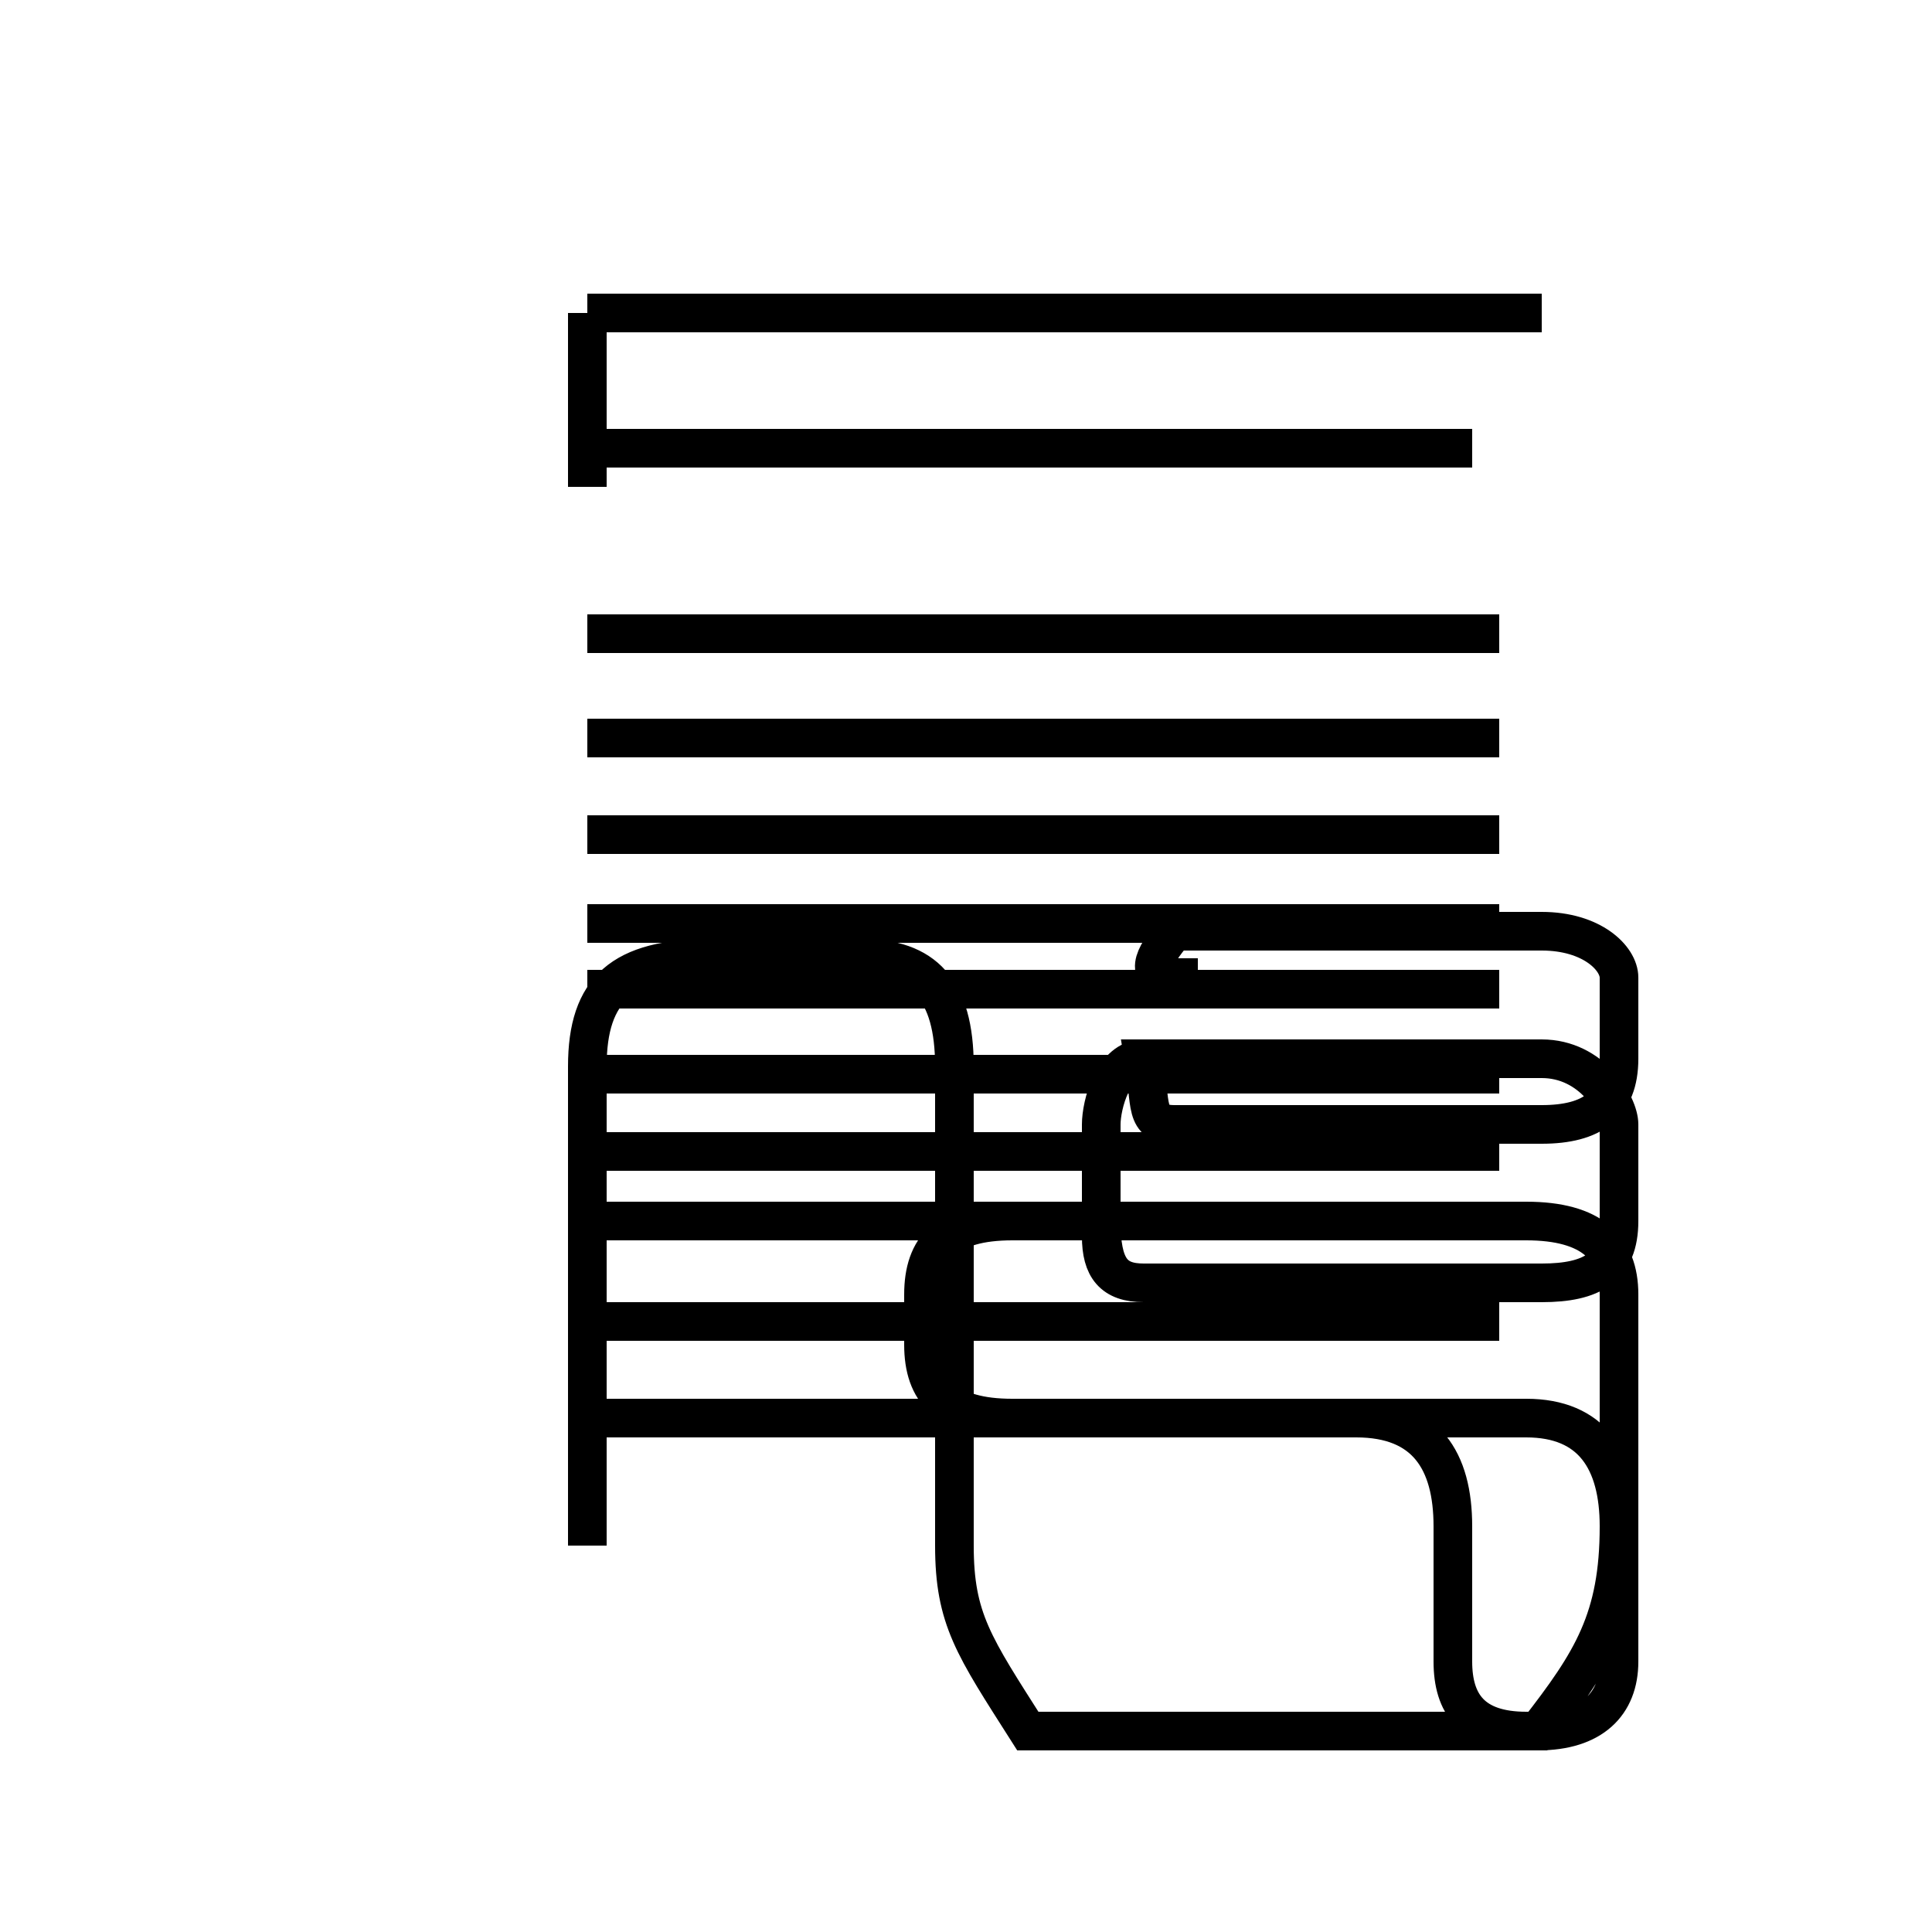 <?xml version='1.0' encoding='utf8'?>
<svg viewBox="0.0 -44.0 50.0 50.0" version="1.1" xmlns="http://www.w3.org/2000/svg">
<rect x="0.0" y="-44.0" width="50.0" height="50.0" fill="#808080" stroke="none"/>
<rect x="-1000" y="-1000" width="2000" height="2000" stroke="white" fill="white"/>
<g style="fill:none; stroke:#000000;  stroke-width:1">
<path d="M 15.2 35.9 L 39.9 35.9 M 15.2 32.4 L 38.1 32.4 M 15.2 31.4 L 15.2 35.9 M 15.2 27.6 L 38.8 27.6 M 15.2 24.9 L 38.8 24.9 M 15.2 22.4 L 38.8 22.4 M 15.2 20.1 L 38.8 20.1 M 15.2 18.4 L 38.8 18.4 M 15.2 16.2 L 38.8 16.2 M 15.2 14.2 L 38.8 14.2 M 15.2 12.4 L 38.8 12.4 M 15.2 9.8 L 38.8 9.8 M 15.2 7.3 L 38.8 7.3 M 15.2 4.0 L 15.2 16.4 C 15.2 18.4 16.1 19.2 18.4 19.2 L 22.3 19.2 C 23.9 19.2 24.7 18.4 24.7 16.4 L 24.7 4.0 C 24.7 2.1 25.2 1.4 26.6 -0.8 L 39.8 -0.8 C 41.2 -0.8 41.9 -0.1 41.9 1.0 L 41.9 4.5 C 41.9 6.2 41.2 7.3 39.5 7.3 L 26.2 7.3 C 24.5 7.3 23.9 8.0 23.9 9.2 L 23.9 10.5 C 23.9 11.7 24.5 12.4 26.2 12.4 L 39.5 12.4 C 41.2 12.4 41.9 11.7 41.9 10.5 L 41.9 4.5 C 41.9 2.1 41.2 1.0 39.8 -0.8 L 39.5 -0.8 C 38.1 -0.8 37.6 -0.1 37.6 1.0 L 37.6 4.5 C 37.6 6.2 36.9 7.3 35.1 7.3 L 25.9 7.3 M 31.0 18.7 L 30.4 18.7 C 29.6 18.7 29.8 19.2 30.4 19.9 L 39.9 19.9 C 41.2 19.9 41.9 19.2 41.9 18.7 L 41.9 16.6 C 41.9 15.4 41.2 14.9 39.9 14.9 L 30.4 14.9 C 29.6 14.9 29.8 15.4 29.6 16.6 L 39.9 16.6 C 41.2 16.6 41.9 15.4 41.9 14.9 L 41.9 12.4 C 41.9 11.2 41.2 10.8 39.9 10.8 L 29.6 10.8 C 28.8 10.8 28.5 11.2 28.5 12.4 L 28.5 14.9 C 28.5 15.4 28.8 16.6 29.6 16.6 L 39.9 16.6 C 41.2 16.6 41.9 15.4 41.9 14.9 L 41.9 12.4 C 41.9 11.2 41.2 10.8 39.9 10.8 L 29.6 10.8 C 28.8 10.8 28.5 11.2 28.5 12.4 L 28.5 14.9 C 28.5 15.4 28.8 16.6 29.6 16.6 L 39.9 16.6 C 41.2 16.6 41.9 15.4 41.9 14.9 L 41.9 12.4 C 41.9 11.2 41.2 10.8 39.9 10.8 L 29.6 10.8 C 28.8 10.8 28.5 11.2 28.5 12.4 L 28.5 14.9 C 28.5 15.4 28.8 16.6 29.6 16.6 L 39.9 16.6 C 41.2 16.6 41.9 15.4 41.9 14.9 L 41.9 12.4 C 41.9 11.2 41.2 10.8 39.9 10.8 L 29.6 10.8 C 28.8 10.8 28.5 11.2 28.5 12.4 L 28.5 14.9 C 28.5 15.4 28.8 16.6 29.6 16.6 L 39.9 16.6 C 41.2 16.6 41.9 15.4 41.9 14.9 L 41.9 12.4 C 41.9 11.2 41.2 10.8 39.9 10.8 L 29.6 10.8 C 28.8 10.8 28.5 11.2 28.5 12.4 L 28.5 14.9 C 28.5 15.4 28.8 16.6 29.6 16.6 L 39.9 16.6 C 41.2 16.6 41.9 15.4 41.9 14.9 L 41.9 12.4 C 41.9 11.2 41.2 10.8 39.9 10.8 L 29.6 10.8 C 28.8 10.8 28.5 11.2 28.5 12.4 L 28.5 14.9 C 28.5 15.4 28.8 16.6 29.6 16.6 L 39.9 16.6 C 41.2 16.6 41.9 15.4 41.9 14.9 L 41.9 12.4 C 41.9 11.2 41.2 10.8 39.9 10.8 L 29.6 10.8 C 28.8 10.8 28.5 11.2 28.5 12." transform="scale(1, -1)" />
</g>
</svg>